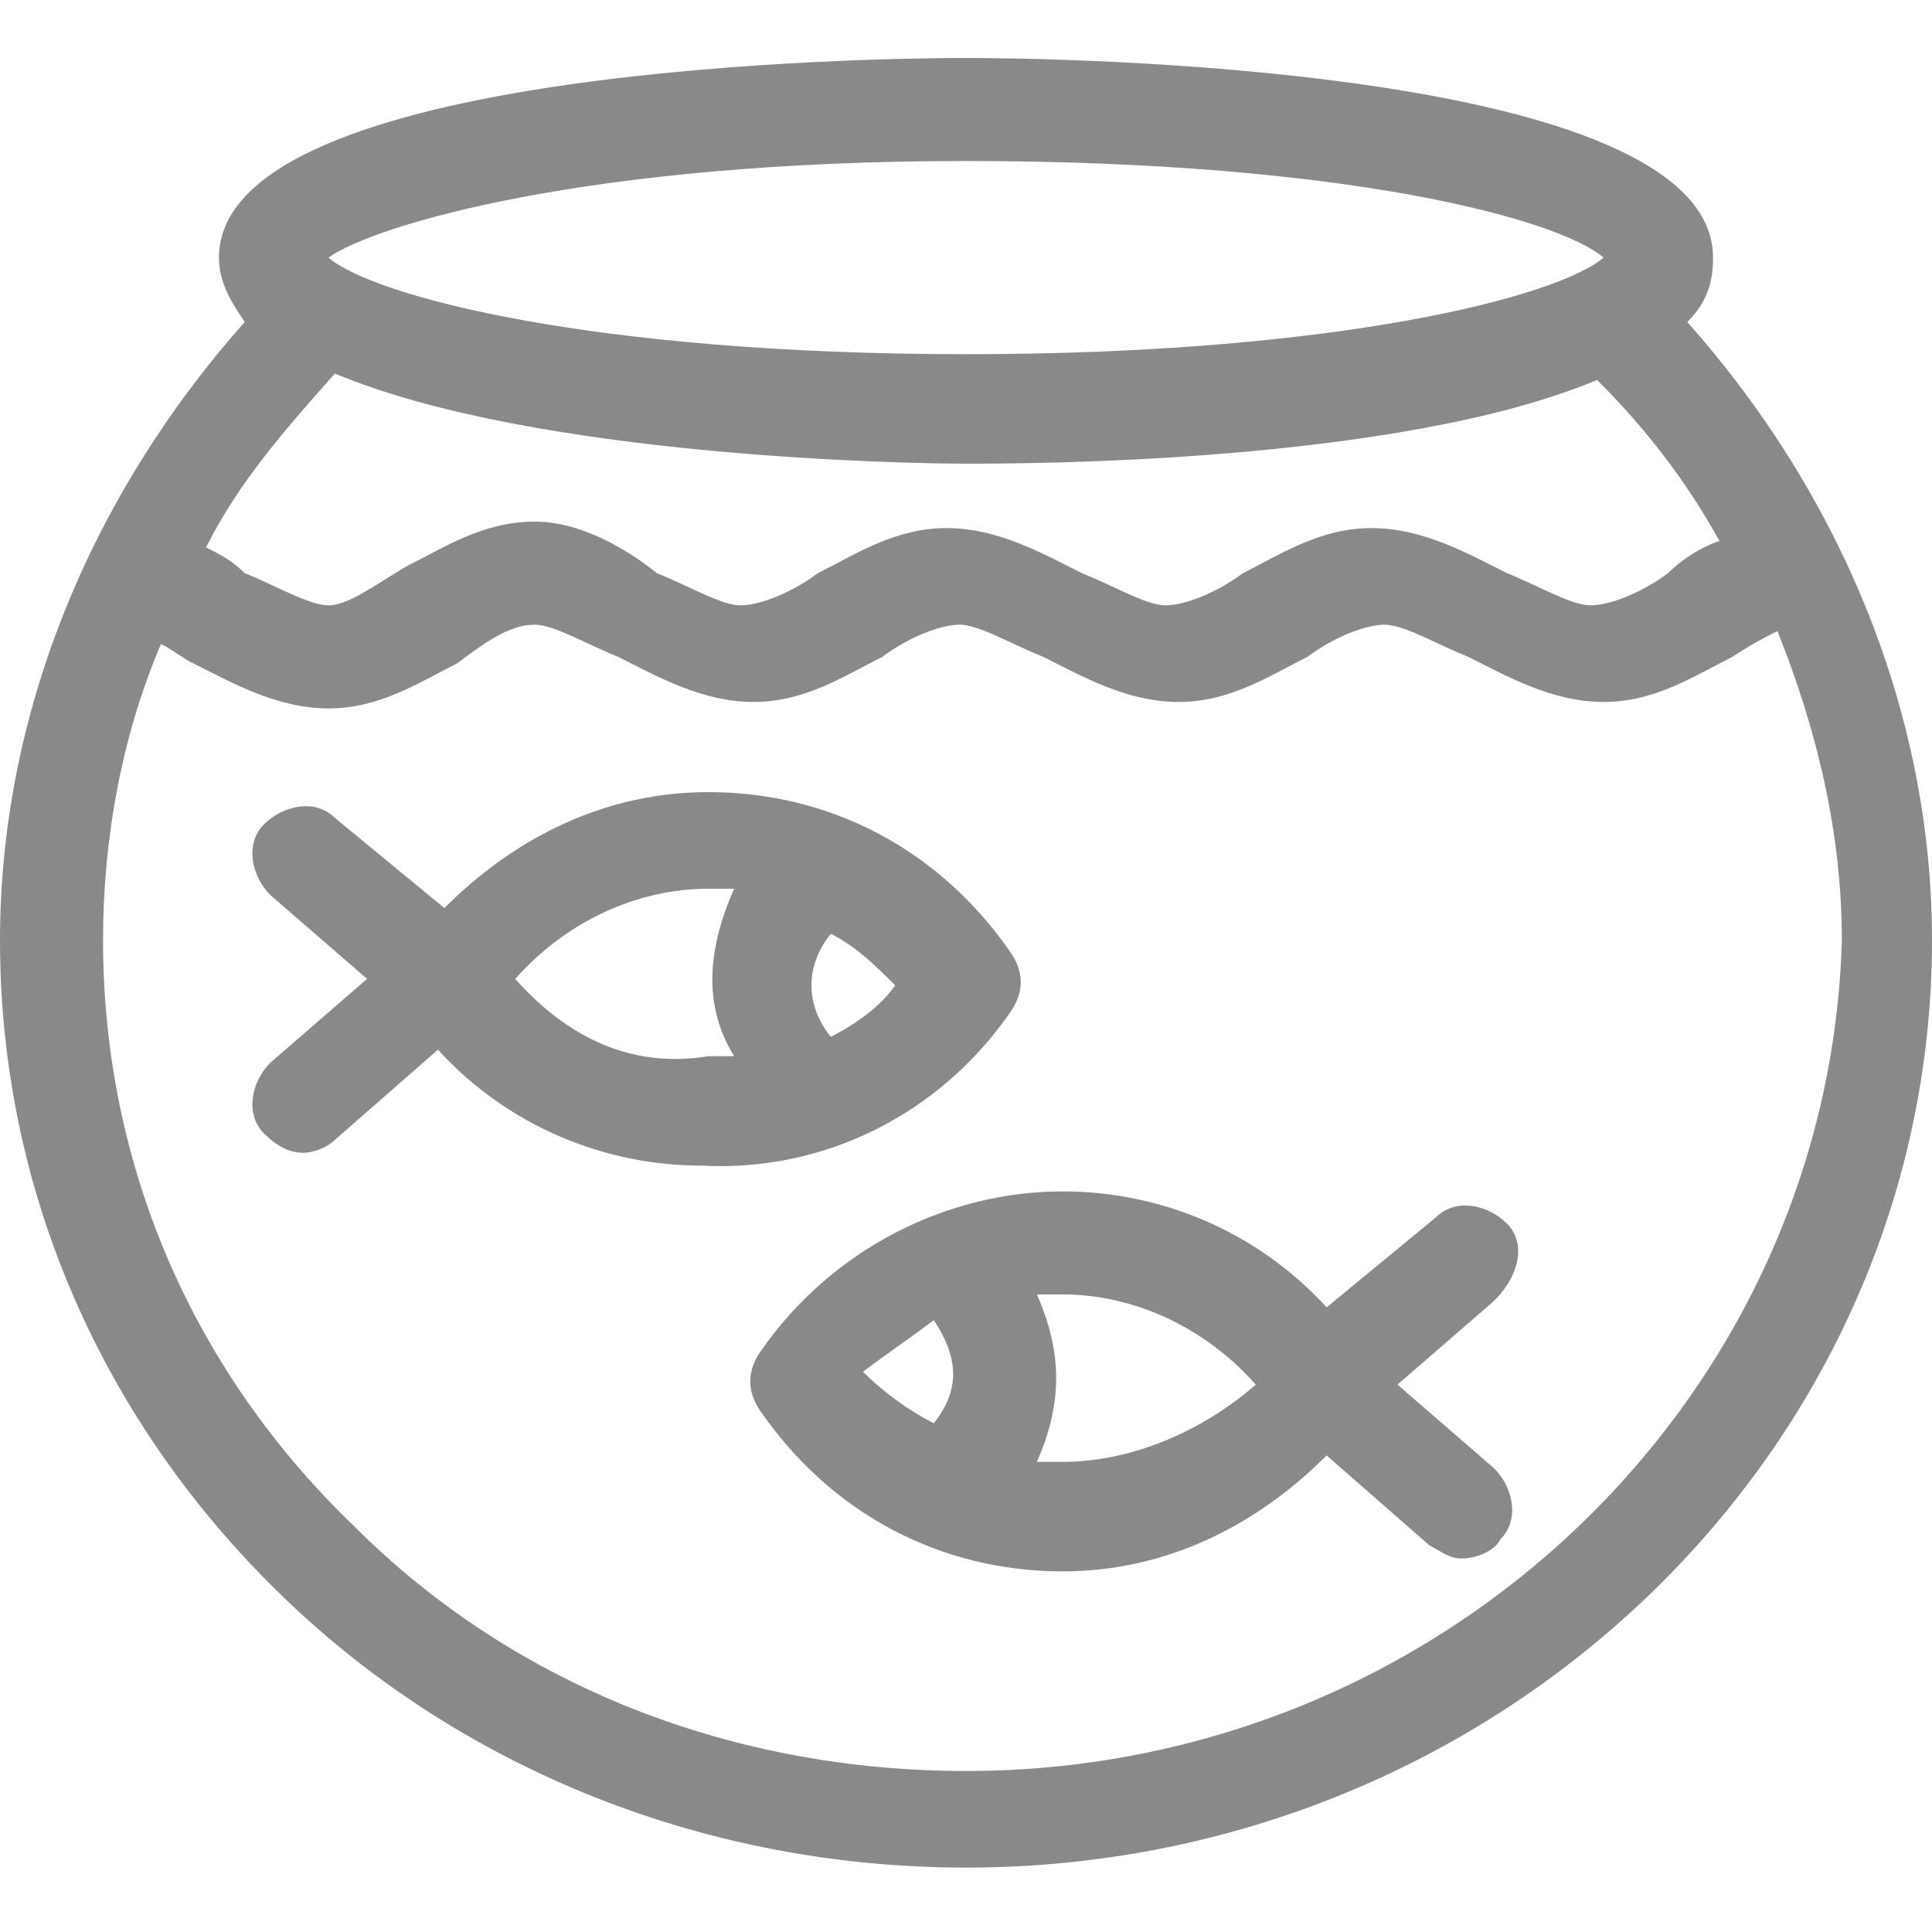 <?xml version="1.0" encoding="utf-8"?>
<!-- Generator: Adobe Illustrator 23.0.1, SVG Export Plug-In . SVG Version: 6.00 Build 0)  -->
<svg version="1.1" id="圖層_1" xmlns="http://www.w3.org/2000/svg" xmlns:xlink="http://www.w3.org/1999/xlink" x="0px" y="0px"
	 viewBox="0 0 30 30" style="enable-background:new 0 0 30 30;" xml:space="preserve">
<style type="text/css">
	.st0{display:none;}
	.st1{display:inline;}
	.st2{fill:#333333;}
	.st3{display:inline;fill:#333333;}
	.st4{fill:#888988;}
	.st5{display:inline;fill:#888988;}
</style>
<g class="st0">
	<g class="st1">
		<path class="st2" d="M29.9,8.6c0-0.1,0-0.3-0.1-0.4c-0.3-0.3-0.9-0.4-2.2-0.5c0.7-0.4,1.5-1,1.5-1.6c0-0.3-0.1-0.5-0.3-0.7
			c-0.4-0.3-1.5-0.2-2.5,0.1c0.4-0.6,0.7-1.1,0.8-1.5c0.1-0.3,0-0.5-0.1-0.7C27,3.1,26.8,3,26.5,3c-0.4,0-0.9,0.3-1.7,0.7
			c0,0,0,0,0,0C24.9,3,24.9,2,24.5,1.6c-0.1-0.2-0.4-0.3-0.6-0.3c0,0-0.1,0-0.2,0c-0.4,0.1-0.9,0.5-1.3,1.1c-0.3-1.1-0.8-2-1.2-2.2
			c-0.1-0.1-0.2-0.1-0.4-0.1c-0.4,0-0.6,0.2-0.7,0.5c-0.3-0.4-0.8-0.6-1.3-0.3c-0.3,0.1-0.9,0.5-1.1,1.1c0,0,0,0,0,0.1
			C17.4,1,17,0.7,16.6,0.7c-0.1,0-0.2,0-0.2,0c-0.1,0-0.3,0.2-0.4,0.4c-0.2,0.4-0.1,1.1,0.1,1.9C16.1,3,16,3,16,2.9
			c-0.5-0.6-1.6-2.2-1.6-2.2c-0.1-0.1-0.3-0.2-0.5-0.2c-0.2,0-0.3,0.2-0.4,0.3c0,0-0.2,0.6-0.3,1.2c-0.3-0.9-0.6-1.6-0.6-1.6
			c-0.1-0.2-0.2-0.3-0.4-0.3c-0.2,0-0.3,0.1-0.4,0.2c0,0-0.4,0.6-0.6,1.4c-0.1-0.1-0.1-0.2-0.1-0.2c-0.1-0.1-0.2-0.2-0.3-0.2
			c0,0-0.1,0-0.2,0c-0.3,0-1.2,0.1-2,1.1C8.4,2.6,8.2,2.9,8,3.3C8,3,7.9,2.8,7.8,2.6C7.7,2.5,7.5,2.4,7.3,2.4l0,0
			c-0.2,0-0.5,0.1-0.7,0.4C6,3.4,5.3,4.8,5.3,6.1C5,5.8,4.7,5.4,4.4,5.2C3.8,4.4,3.4,4,2.9,4C2.8,4,2.6,4,2.5,4.1
			C2.3,4.3,2.2,4.6,2.2,4.9c0,0.7,0.3,1.9,1.1,2.7c-0.5-0.1-1-0.1-1.4-0.1c-0.4,0-1.6,0-1.8,0.8c0,0.1,0,0.4,0.2,0.6
			C0.6,9.4,1.7,9.8,2.9,10c-1,0.6-1.7,1.3-1.8,1.8c-0.1,0.3,0,0.5,0.1,0.6c0.1,0.2,0.3,0.3,0.8,0.3c0.6,0,1.6-0.4,2.3-0.8
			c-0.1,0.7,0,1.4,0.3,2c0.2,0.4,0.5,0.7,0.8,0.8c0,0,0.2,0,0.2,0c0.6,0,0.8-0.6,1-1.5c0.1-0.3,0.2-0.6,0.3-1
			c0.6,1.2,2.5,2.9,3.4,2.9c0,0,0.1,0,0.1,0c0,0,0,0,0.1,0c0.7,0,1.9-1.1,2.8-2.1c-0.1,1.4,0,2.8,0.7,3c0,0,0.1,0,0.1,0
			c0.6,0,1.1-0.9,1.5-1.9c0.1,0.1,0.1,0.2,0.2,0.2c0.1,0.1,0.2,0.1,0.4,0.1c0.3,0,0.5-0.1,0.7-0.4c0.6,0.8,1.3,1.6,1.8,1.6
			c0.1,0,0.2,0,0.3-0.1c0.2-0.1,0.3-0.3,0.4-0.5c0.1-0.3,0.1-0.6,0.1-1.1c0.5,0.9,1.1,1.6,1.7,1.6c0,0,0,0,0,0
			c0.2,0,0.4-0.1,0.5-0.2c0.3-0.4,0.3-1.2,0.2-2.7c0-0.4-0.1-0.9-0.1-1.3c0,0,0,0,0,0c0,0,0,0,0.1,0.1c1.2,1.2,3.8,2.5,4.8,2.5
			c0.2,0,0.4-0.1,0.5-0.2c0.1-0.1,0.2-0.3,0.2-0.5c0-0.4-0.3-0.7-1.1-1.4c0,0,0.1,0,0.1,0l0.1,0.1c0.6,0.3,1.1,0.5,1.5,0.5
			c0.5,0,0.8-0.2,1-0.6c0.2-0.5,0.2-1.3-1.5-2.2C28.7,9.5,29.8,9.1,29.9,8.6z M28,6.1C28,6.1,28,6.1,28,6.1c-0.2,0.3-0.7,0.6-1.3,1
			c-0.4,0.2-0.8,0.3-1.1,0.3c-0.2,0-0.5-0.1-0.7-0.2c0,0-0.1,0-0.1-0.1C24.9,7,25,6.9,25.4,6.7C26.2,6.4,27.3,6.1,28,6.1z M22.9,3.6
			c0.1-0.6,0.7-1.2,1-1.3c0.1,0.2,0.1,0.7,0,1.2c-0.1,0.6-0.6,1-1,1.2C22.9,4.5,22.8,4.1,22.9,3.6z M23.1,5.9
			C23.5,5.6,24,5.3,24.5,5c0.5-0.3,1.2-0.8,1.6-1c-0.3,0.7-1.3,1.9-2.4,2.6c-1.7,1-1.9,0.6-2,0.5c0,0,0-0.1,0-0.1
			C21.7,7,21.9,6.6,23.1,5.9z M18.6,1.7c0.1-0.3,0.5-0.5,0.6-0.5c0.1,0,0.1,0,0.1,0c0.1,0,0.2,0.2,0.3,0.8c0.2,0.9,0.1,2,0,2.4
			c-0.3-0.4-0.8-1.4-1-1.9C18.6,2,18.5,1.8,18.6,1.7z M14.3,2.1c0.3,0.5,0.7,1,1,1.4c0.3,0.4,0.7,0.9,0.9,1.3
			c-0.8-0.3-1.8-0.8-1.9-1C14.1,3.3,14.2,2.7,14.3,2.1z M16.5,6.2c1.3,0.6,1.5,0.9,1.5,1c0,0,0,0,0,0.1c0,0.1-0.1,0.5-2-0.4
			c-1.2-0.6-2.3-1.4-2.7-1.8C13.9,5.2,15.2,5.6,16.5,6.2z M12.2,1.7c0.2,0.6,0.5,1.4,0.4,1.9c-0.1,0.5-0.4,1-0.5,1.1
			c-0.2-0.4-0.4-0.9-0.3-1.5C11.9,2.7,12.1,2.2,12.2,1.7z M12.3,6.2c0.1,0,0.1,0,0.2,0c0.4,0,0.8,0.2,0.9,0.5
			c0.1,0.1,0.1,0.2,0.1,0.3c-0.3,0-0.7,0-1.1,0c-0.4,0-0.8,0-1.2,0c0-0.1-0.1-0.2-0.1-0.3C11.3,6.5,11.7,6.2,12.3,6.2z M14,8
			c-0.7,0.2-1.9,0.5-3.9,0.8C9.7,8.9,9.3,9,9.1,9C8.7,9,8.5,8.9,8.5,8.9c0,0,0-0.1,0-0.1c0.1-0.1,0.3-0.4,1.4-0.6
			C10.5,8,11.4,8,12.4,8C13.1,8,13.6,8,14,8z M9.3,3c0.4-0.5,0.9-0.7,1.2-0.7c0.1,0.3,0.2,0.7-0.1,1.2C10,4,9,4.6,8.3,4.9
			C8.5,4.4,8.8,3.5,9.3,3z M8.5,6.7c0.7-0.8,2-1.6,2.7-1.9c0,0,0,0,0,0c-0.3,0.6-0.9,1.5-1.6,2.2C9,7.4,8.2,7.6,7.8,7.7
			C7.8,7.6,8,7.3,8.5,6.7z M7.1,3.7C7,3.9,7,4.2,7,4.4C7,5,6.9,5.6,6.9,6.2c0,1-0.1,1.2-0.2,1.3c0,0,0,0-0.1,0h0
			C6.4,7.5,6.2,7,6.2,6.2C6.1,5.3,6.7,4.2,7.1,3.7z M3.1,5.1c0.2,0.2,0.4,0.4,0.6,0.7c0.3,0.3,0.6,0.7,1,1c0.8,0.8,0.8,1.1,0.8,1.1
			c0,0-0.1,0-0.1,0C5.2,8,4.9,7.9,4.1,7.1C3.4,6.5,3.2,5.6,3.1,5.1z M1.2,8.5c0.3-0.1,1.2-0.1,2.1,0.1C4.7,8.7,4.8,9,4.8,9
			c0,0.1-0.2,0.2-0.8,0.2h0c-0.2,0-0.5,0-0.8-0.1C2.2,9,1.5,8.7,1.2,8.5z M5.1,10.2c-0.1,0.1-0.2,0.2-0.3,0.3
			C4.7,10.6,4.4,10.8,4,11c-0.9,0.5-1.6,0.7-1.9,0.8c0.2-0.2,0.6-0.7,1.5-1.2c0.8-0.4,1.2-0.5,1.4-0.5C5.1,10.1,5.1,10.2,5.1,10.2
			C5.1,10.2,5.1,10.2,5.1,10.2z M6,11.8c-0.2,0.4-0.3,0.8-0.4,1.1c-0.1,0.2-0.1,0.5-0.2,0.7c-0.2-0.3-0.5-1.1-0.1-1.9
			c0-0.1,0.1-0.4,0.3-0.6C5.6,11,5.7,11,5.7,10.9c0,0,0.1-0.1,0.1-0.1c0.1,0,0.2,0,0.3,0.1c0,0,0.1,0,0.1,0C6.2,11,6.2,11.3,6,11.8z
			 M6.7,10L6.7,10C6.3,10,6,9.7,6,9.3C6,9.1,6,8.9,6.2,8.8c0.1-0.1,0.3-0.2,0.5-0.2c0.4,0,0.7,0.3,0.7,0.7C7.4,9.6,7.1,10,6.7,10z
			 M7.6,11.7c-0.2-0.5-0.3-0.7-0.3-0.9c0,0,0.1,0,0.1,0c0.1,0,0.2-0.1,0.3-0.1C7.8,11,8,11.1,8.2,11.3c0,0.1,0.1,0.2,0.1,0.3
			c0.2,0.5,0.5,1,0.8,1.5c0.1,0.2,0.3,0.5,0.4,0.8C8.9,13.4,8,12.5,7.6,11.7z M10.1,12.9L10.1,12.9c0-0.1-0.1-0.1-0.1-0.2
			c-0.1-0.2-0.2-0.4-0.4-0.6l0.8,0.1C10.3,12.4,10.2,12.6,10.1,12.9z M9.5,11c-0.3-0.1-1-0.6-1.1-0.9c0.4,0,1.1,0.3,1.8,0.5
			c0.6,0.2,1.3,0.3,1.9,0.3c0.1,0,0.3,0,0.4,0c-0.4,0.1-1,0.3-1.7,0.3C10.2,11.2,9.8,11.2,9.5,11z M10.7,14.1
			C10.7,14.1,10.7,14.1,10.7,14.1C10.7,14,10.7,14,10.7,14.1C10.7,14,10.7,14,10.7,14.1c0.1-0.5,0.4-1.2,0.7-1.9
			c0.6-0.1,1.2-0.2,1.7-0.5C12.4,12.7,11.3,13.7,10.7,14.1z M15.3,11.4l-0.1,0.6c-0.2,1.1-0.7,2.4-1.1,3c-0.1-0.6,0-1.9,0.2-3.2
			c0.1-0.9,0.5-0.9,0.7-0.9c0.1,0,0.3,0,0.4,0C15.3,10.9,15.3,11.1,15.3,11.4z M16,9.5c-0.9,0.2-2.3,0.3-3.4,0.3c-0.3,0-0.6,0-0.8,0
			c0.9-0.4,2.5-0.8,4-1.1c0.5-0.1,1-0.2,1.3-0.2c0.2,0,0.7,0,0.7,0.2c0,0,0,0.1,0,0.1C17.7,8.9,17.4,9.2,16,9.5z M18.4,14.6
			c-0.3-0.2-0.7-0.7-1.1-1.3c0,0,0,0,0,0c0.1-0.1,0.1-0.2,0.2-0.3c0.2-0.3,0.4-0.6,0.6-0.9C18.5,13.1,18.5,14.1,18.4,14.6z M17.9,11
			c-0.4,0.5-0.8,1-1.1,1.5c-0.2,0.3-0.5,0.7-0.6,0.9c-0.1-0.5,0-1.5,0.8-2.4c0.9-1,1.3-1.2,1.5-1.2c0.1,0,0.1,0,0.2,0
			c0,0,0.1,0,0.1,0C18.7,10,18.5,10.4,17.9,11z M17.8,5c-0.6-1.3-0.9-2.6-1-3.2c0.5,0.4,1.4,1.6,2,2.9c0.5,1.1,0.5,1.5,0.4,1.6
			c0,0,0,0.1-0.1,0.1c0,0-0.1,0-0.1,0C18.9,6.4,18.4,6.3,17.8,5z M19.1,8.7C19,8.5,19,8.3,19,8c0.1-0.4,0.5-0.7,0.9-0.7
			c0.1,0,0.2,0,0.3,0c0.2,0.1,0.4,0.2,0.5,0.5c0.1,0.2,0.1,0.5,0.1,0.7c-0.1,0.5-0.7,0.8-1.2,0.6C19.4,9.1,19.2,9,19.1,8.7z
			 M20.9,14.6c-0.5-0.4-1.2-1.8-1.3-3c-0.1-1,0.1-1.2,0.1-1.2c0,0,0.1-0.1,0.3-0.1l0.1,0c0.2,0,0.4,0,0.5,1.3c0,0.4,0.1,0.9,0.1,1.3
			C20.8,13.4,20.9,14.2,20.9,14.6z M20.6,6.4C20.6,6.4,20.6,6.3,20.6,6.4c-0.2,0-0.2-0.1-0.3-0.1c-0.1-0.1-0.2-0.5,0.2-1.6
			c0.3-0.7,0.3-1.6,0.3-2.4c0-0.3,0-0.8,0.1-1c0.4,0.6,1.1,2.4,0.7,3.7C21.3,5.8,21,6.4,20.6,6.4z M22.3,10.8
			c-0.6-0.5-0.9-0.9-1-1.1c0,0,0,0,0,0c0.1,0,0.1-0.1,0.2-0.1c0.2,0,0.7,0.1,1.6,1c0.4,0.4,1,0.9,1.5,1.3c0.3,0.3,0.7,0.6,1.1,0.9
			C24.7,12.5,23.2,11.6,22.3,10.8z M28.1,11.6c0,0.1-0.2,0.3-1.3-0.3l-0.1-0.1c-0.6-0.3-1.5-0.7-2-1.1c0.5,0,1.5,0.1,2.4,0.5
			C27.8,11,28.1,11.4,28.1,11.6z M24.6,9.2c-0.2,0-0.4,0-0.6,0c-1.4-0.2-1.8-0.4-1.8-0.5c0,0,0-0.1,0-0.1c0-0.2,0.4-0.3,1.1-0.3
			c0.3,0,0.6,0,0.9,0.1c0.6,0.1,1.3,0.1,2,0.2c0.7,0,1.6,0.1,2.2,0.2C27.4,8.9,25.9,9.2,24.6,9.2z"/>
	</g>
	<g class="st1">
		<path class="st2" d="M23.9,25.9H6.1c-0.3,0-0.5,0.1-0.7,0.4c-0.1,0.2-0.1,0.5,0,0.8L7,29.8c0.1,0.2,0.4,0.4,0.7,0.4h14.6
			c0.3,0,0.5-0.1,0.7-0.4l1.6-2.8c0.1-0.2,0.1-0.5,0-0.8C24.4,26,24.1,25.9,23.9,25.9z M22.5,27.4l-0.7,1.3H8.2l-0.7-1.3H22.5z"/>
		<path class="st2" d="M6.1,19h0.3l0.9,6.5h1.5L8,19h14.1l-0.9,6.5h1.5l0.9-6.5h0.3c0.4,0,0.7-0.3,0.8-0.7l0.4-4l-0.2-0.1
			c-0.3-0.1-0.6-0.3-0.9-0.4l-0.4-0.2l-0.4,3.9H6.8l-0.3-2.6l-0.4,0.3c-0.2,0.1-0.4,0.2-0.8,0.2H5.1l0.3,3C5.4,18.7,5.8,19,6.1,19z"
			/>
	</g>
</g>
<g class="st0">
	<path class="st3" d="M12.9,11c-0.8,0-1.4,0.6-1.4,1.4c0,0.8,0.6,1.4,1.4,1.4c0.8,0,1.4-0.6,1.4-1.4C14.3,11.7,13.7,11,12.9,11z"/>
	<path class="st3" d="M17.1,11c-0.8,0-1.4,0.6-1.4,1.4c0,0.8,0.6,1.4,1.4,1.4c0.8,0,1.4-0.6,1.4-1.4C18.4,11.7,17.8,11,17.1,11z"/>
	<path class="st3" d="M26.5,2c-1.2-1-2.8-1.4-4.3-1.1c-1.5,0.3-2.8,1.2-3.7,2.5c-0.9-0.4-2-0.5-3.4-0.5c-1.6,0-2.6,0.1-3.5,0.5
		c-1-1.4-2.3-2.3-3.8-2.6C6.1,0.6,4.4,1.2,3.1,2.4C0.7,4.7-0.9,9,0.6,12.6l0,0.1c0.6,1.5,1,2.4,1.9,2.6c0.7,0.1,1.3-0.3,1.8-0.8
		c1.7-1.6,1.9-3.5,2.1-5.1C6.6,8,6.7,6.8,7.7,5.9c0.1-0.1,0.2-0.2,0.3-0.2C8,5.8,8.3,6,8.7,6.7C7.2,9.5,5.3,16.3,5,19.3
		c0,0.4-0.1,0.9-0.1,1.3c0,5,2.1,7.9,5.5,7.9c0.6,0,1.1-0.1,1.7-0.3c0.6,0.6,1.6,1,2.9,1c1.3,0,2.4-0.4,2.9-1
		c0.5,0.2,1.1,0.3,1.7,0.3c3.4,0,5.5-3.1,5.5-8.2c0-0.3,0-0.6,0-1c-0.2-3-1.9-9.7-3.6-12.7c0.2-0.2,0.3-0.3,0.5-0.3
		c0.2,0,0.4,0,0.6,0.2c0.9,0.7,1,1.8,1.1,3.1c0.1,1.5,0.3,3.4,2.1,4.8c0.4,0.3,1.1,0.8,1.8,0.6c0.9-0.2,1.2-1.2,1.7-2.7l0.1-0.3
		C30.9,8.1,29.1,4.1,26.5,2z M15,27.6c-0.7,0-1.2-0.1-1.5-0.3c0.6-0.5,1.1-1.1,1.5-1.8c0.4,0.7,0.9,1.3,1.5,1.8
		C16.2,27.4,15.7,27.6,15,27.6z M15.7,20.8c-0.3,0.2-0.5,0.4-0.7,0.6c-0.2-0.2-0.4-0.4-0.7-0.6c-0.2-0.1-0.4-0.2-0.7-0.4
		c-0.9-0.5-2.5-1.4-2.5-2.2c0-0.6,0.1-1,0.4-1.3c0.5-0.5,1.6-0.8,3.4-0.8H15c1.7,0,2.8,0.3,3.4,0.8c0.3,0.3,0.4,0.8,0.4,1.3
		c0,0.7-1.6,1.7-2.5,2.2C16.1,20.6,15.9,20.7,15.7,20.8z M28.1,11.4l-0.1,0.3c-0.2,0.7-0.5,1.4-0.7,1.7c-0.1,0-0.2-0.1-0.4-0.2
		c-1.3-1-1.4-2.3-1.5-3.8c-0.1-1.4-0.3-3-1.7-4.1c-0.6-0.4-1.2-0.6-1.9-0.5c-0.7,0.1-1.4,0.6-1.8,1.4c-0.1,0.2-0.1,0.6,0,0.8
		c1.4,2.3,3.3,9.3,3.6,12.5c0,0.3,0,0.6,0,0.9c0,2-0.4,6.6-3.9,6.6c-0.6,0-1.1-0.2-1.6-0.5c0,0,0,0-0.1,0c-1-0.6-1.8-1.8-2-3.3
		c0.1-0.3,0.3-0.7,0.7-1c0.2-0.1,0.4-0.2,0.6-0.4c1.4-0.8,3.3-1.9,3.3-3.5c0-1-0.3-1.9-0.9-2.5c-1.1-1.1-3-1.3-4.5-1.3h-0.1
		c-1.5,0-3.4,0.2-4.5,1.3c-0.6,0.6-0.9,1.5-0.9,2.5c0,1.6,1.9,2.7,3.3,3.5c0.2,0.1,0.4,0.2,0.6,0.4c0.4,0.3,0.6,0.6,0.7,1
		c-0.4,2.2-2,3.8-3.8,3.8c-3.5,0-3.9-4.4-3.9-6.4c0-0.3,0-0.7,0.1-1.1c0.3-2.9,2.3-10,3.7-12.3c0.1-0.2,0.1-0.5,0-0.8
		c-0.5-1.3-1.2-2-2-2.2c-0.4-0.1-1,0-1.7,0.6C5.2,6.1,5.1,7.6,4.9,9.2c-0.2,1.5-0.3,3-1.6,4.2c-0.2,0.2-0.3,0.3-0.4,0.3
		c-0.2-0.3-0.5-1-0.8-1.6l0-0.1C0.8,9,2.2,5.5,4.2,3.6c0.9-0.9,2.1-1.3,3.3-1.1C8.7,2.7,9.9,3.6,10.6,5c0.1,0.2,0.3,0.4,0.5,0.4
		c0.2,0,0.5,0,0.7-0.2l0.1-0.1c0.6-0.5,1.4-0.6,3.2-0.6c1.7,0,2.6,0.2,3.2,0.6c0.2,0.1,0.4,0.2,0.6,0.1c0.2,0,0.4-0.2,0.5-0.4
		c0.7-1.3,1.8-2.2,3-2.4c1.1-0.2,2.1,0.1,3,0.8C27.6,5,29.2,8.3,28.1,11.4z"/>
</g>
<g>
	<path class="st4" d="M26.2,5c0.3-0.3,0.4-0.6,0.4-1c0-3-10.4-3.1-11.6-3.1S3.4,1,3.4,4c0,0.4,0.2,0.7,0.4,1C1.4,7.7,0,11.1,0,14.6
		c0,3.9,1.6,7.5,4.4,10.2c2.8,2.7,6.6,4.2,10.6,4.2c8.3,0,15-6.5,15-14.4C30,11.1,28.6,7.7,26.2,5z M15,7.2c0.9,0,6.7,0,9.8-1.3
		c0.8,0.8,1.4,1.6,1.9,2.5c-0.3,0.1-0.6,0.3-0.8,0.5c-0.4,0.3-0.9,0.5-1.2,0.5c-0.3,0-0.8-0.3-1.3-0.5c-0.6-0.3-1.3-0.7-2.1-0.7
		c-0.8,0-1.4,0.4-2,0.7c-0.4,0.3-0.9,0.5-1.2,0.5c-0.3,0-0.8-0.3-1.3-0.5c-0.6-0.3-1.3-0.7-2.1-0.7c-0.8,0-1.4,0.4-2,0.7
		c-0.4,0.3-0.9,0.5-1.2,0.5c-0.3,0-0.8-0.3-1.3-0.5C9.7,8.5,9,8.1,8.3,8.1c-0.8,0-1.4,0.4-2,0.7C5.8,9.1,5.4,9.4,5.1,9.4
		c-0.3,0-0.8-0.3-1.3-0.5C3.6,8.7,3.4,8.6,3.2,8.5c0.5-1,1.2-1.8,2-2.7C8.3,7.1,14.1,7.2,15,7.2z M15,2.5c5.9,0,9.2,0.9,9.9,1.5
		c-0.7,0.6-4.1,1.5-9.9,1.5S5.8,4.6,5.1,4C5.8,3.5,9.1,2.5,15,2.5z M15,27.5c-3.6,0-7-1.3-9.5-3.8c-2.5-2.4-3.9-5.6-3.9-9.1
		c0-1.6,0.3-3.2,0.9-4.6c0.2,0.1,0.3,0.2,0.5,0.3C3.6,10.6,4.3,11,5.1,11c0.8,0,1.4-0.4,2-0.7C7.5,10,7.9,9.7,8.3,9.7
		c0.3,0,0.8,0.3,1.3,0.5c0.6,0.3,1.3,0.7,2.1,0.7c0.8,0,1.4-0.4,2-0.7c0.4-0.3,0.9-0.5,1.2-0.5c0.3,0,0.8,0.3,1.3,0.5
		c0.6,0.3,1.3,0.7,2.1,0.7c0.8,0,1.4-0.4,2-0.7c0.4-0.3,0.9-0.5,1.2-0.5c0.3,0,0.8,0.3,1.3,0.5c0.6,0.3,1.3,0.7,2.1,0.7
		c0.8,0,1.4-0.4,2-0.7c0.3-0.2,0.5-0.3,0.7-0.4c0.6,1.5,1,3.1,1,4.8C28.4,21.7,22.4,27.5,15,27.5z"/>
	<path class="st4" d="M23.4,19c-0.3-0.3-0.8-0.4-1.1-0.1l-1.7,1.4c-1.1-1.2-2.6-1.8-4.1-1.8c-1.8,0-3.6,0.9-4.7,2.5
		c-0.2,0.3-0.2,0.6,0,0.9c1.1,1.6,2.8,2.5,4.7,2.5c1.6,0,3-0.7,4.1-1.8l1.6,1.4c0.2,0.1,0.3,0.2,0.5,0.2c0.2,0,0.5-0.1,0.6-0.3
		c0.3-0.3,0.2-0.8-0.1-1.1l-1.5-1.3l1.5-1.3C23.6,19.8,23.7,19.3,23.4,19z M14.5,20.5c0.4,0.6,0.4,1.1,0,1.6
		c-0.4-0.2-0.8-0.5-1.1-0.8C13.8,21,14.1,20.8,14.5,20.5z M16.5,22.7c-0.1,0-0.3,0-0.4,0c0.4-0.9,0.4-1.7,0-2.6c0.1,0,0.3,0,0.4,0
		c1.1,0,2.2,0.5,3,1.4C18.7,22.2,17.6,22.7,16.5,22.7z"/>
	<path class="st4" d="M15.7,15.7c0.2-0.3,0.2-0.6,0-0.9c-1.1-1.6-2.8-2.5-4.7-2.5c-1.6,0-3,0.7-4.1,1.8l-1.7-1.4
		c-0.3-0.3-0.8-0.2-1.1,0.1c-0.3,0.3-0.2,0.8,0.1,1.1l1.5,1.3l-1.5,1.3c-0.3,0.3-0.4,0.8-0.1,1.1c0.2,0.2,0.4,0.3,0.6,0.3
		c0.2,0,0.4-0.1,0.5-0.2l1.6-1.4c1.1,1.2,2.6,1.8,4.1,1.8C12.8,18.2,14.6,17.3,15.7,15.7z M8,15.2c0.8-0.9,1.9-1.4,3-1.4
		c0.1,0,0.3,0,0.4,0c-0.4,0.9-0.5,1.8,0,2.6c-0.1,0-0.2,0-0.4,0C9.8,16.6,8.8,16.1,8,15.2z M12.9,16.1c-0.4-0.5-0.4-1.1,0-1.6
		c0.4,0.2,0.7,0.5,1,0.8C13.7,15.6,13.3,15.9,12.9,16.1z"/>
</g>
<g class="st0">
	<path class="st5" d="M29.1,26.5H27v-10c0-0.5-0.4-0.9-0.9-0.9c-0.5,0-0.9,0.4-0.9,0.9v10H11.7v-10c0-0.5-0.4-0.9-0.9-0.9
		c-0.5,0-0.9,0.4-0.9,0.9v10H4.7v-10c0-0.5-0.4-0.9-0.9-0.9S3,16,3,16.4v10H0.9c-0.5,0-0.9,0.4-0.9,0.9c0,0.5,0.4,0.9,0.9,0.9h28.2
		c0.5,0,0.9-0.4,0.9-0.9C30,26.8,29.6,26.5,29.1,26.5z"/>
	<path class="st5" d="M4,14.6c1,0,2-0.4,2.7-1.1c0.7,0.7,1.7,1.1,2.7,1.1c1,0,2-0.4,2.7-1.1c0.7,0.7,1.7,1.1,2.7,1.1
		c1,0,2-0.4,2.7-1.1c0.7,0.7,1.7,1.1,2.7,1.1c1,0,2-0.4,2.7-1.1c0.7,0.7,1.7,1.1,2.7,1.1c2.2,0,4-1.8,4-4c0-0.2,0-0.5-0.1-0.7
		c0-0.1,0-0.1-0.1-0.2l-3.2-7.4c-0.1-0.3-0.4-0.5-0.8-0.5H4.1C3.7,1.8,3.4,2,3.3,2.3L0.1,9.7c0,0.1,0,0.1-0.1,0.2
		C0,10.1,0,10.3,0,10.6C0,12.8,1.8,14.6,4,14.6z M9.5,12.9c-0.8,0-1.5-0.4-1.9-1.1l1.3-8.3h2.9l-0.4,8.3c0,0,0,0.1,0,0.1
		C10.9,12.5,10.2,12.9,9.5,12.9z M15,12.9c-0.8,0-1.5-0.4-2-1.1l0.4-8.2h2.9l0.4,8.4c0,0,0,0,0,0C16.4,12.5,15.7,12.9,15,12.9z
		 M20.5,12.9c-0.8,0-1.6-0.4-2-1.2l-0.4-8.2h2.9l1.3,8.4C21.9,12.5,21.2,12.9,20.5,12.9z M28.3,10.3c0,0.1,0,0.2,0,0.3
		c0,1.3-1,2.3-2.3,2.3c-0.8,0-1.6-0.5-2-1.2c0,0,0,0,0,0l-1.3-8.1h2.7L28.3,10.3z M1.7,10.3l2.9-6.7h2.5l-1.3,8.2c0,0.1,0,0.1,0,0.1
		c-0.4,0.6-1.1,1-1.9,1c-1.3,0-2.3-1-2.3-2.3C1.7,10.5,1.7,10.4,1.7,10.3z"/>
	<path class="st5" d="M7.6,20V22c0,0.5,0.4,0.9,0.9,0.9c0.5,0,0.9-0.4,0.9-0.9V20c0-0.5-0.4-0.9-0.9-0.9C8,19.1,7.6,19.5,7.6,20z"/>
	<path class="st5" d="M23.5,16.4c-0.3-0.3-0.9-0.3-1.2,0l-6.4,6.4c-0.3,0.3-0.3,0.9,0,1.2c0.2,0.2,0.4,0.2,0.6,0.2
		c0.2,0,0.4-0.1,0.6-0.3l6.4-6.4C23.9,17.3,23.9,16.8,23.5,16.4z"/>
	<path class="st5" d="M18.8,26.1c0.2,0,0.4-0.1,0.6-0.3l4.3-4.4c0.3-0.3,0.3-0.9,0-1.2c-0.3-0.3-0.9-0.3-1.2,0l-4.3,4.4
		c-0.3,0.3-0.3,0.9,0,1.2C18.4,26,18.6,26.1,18.8,26.1z"/>
</g>
</svg>
